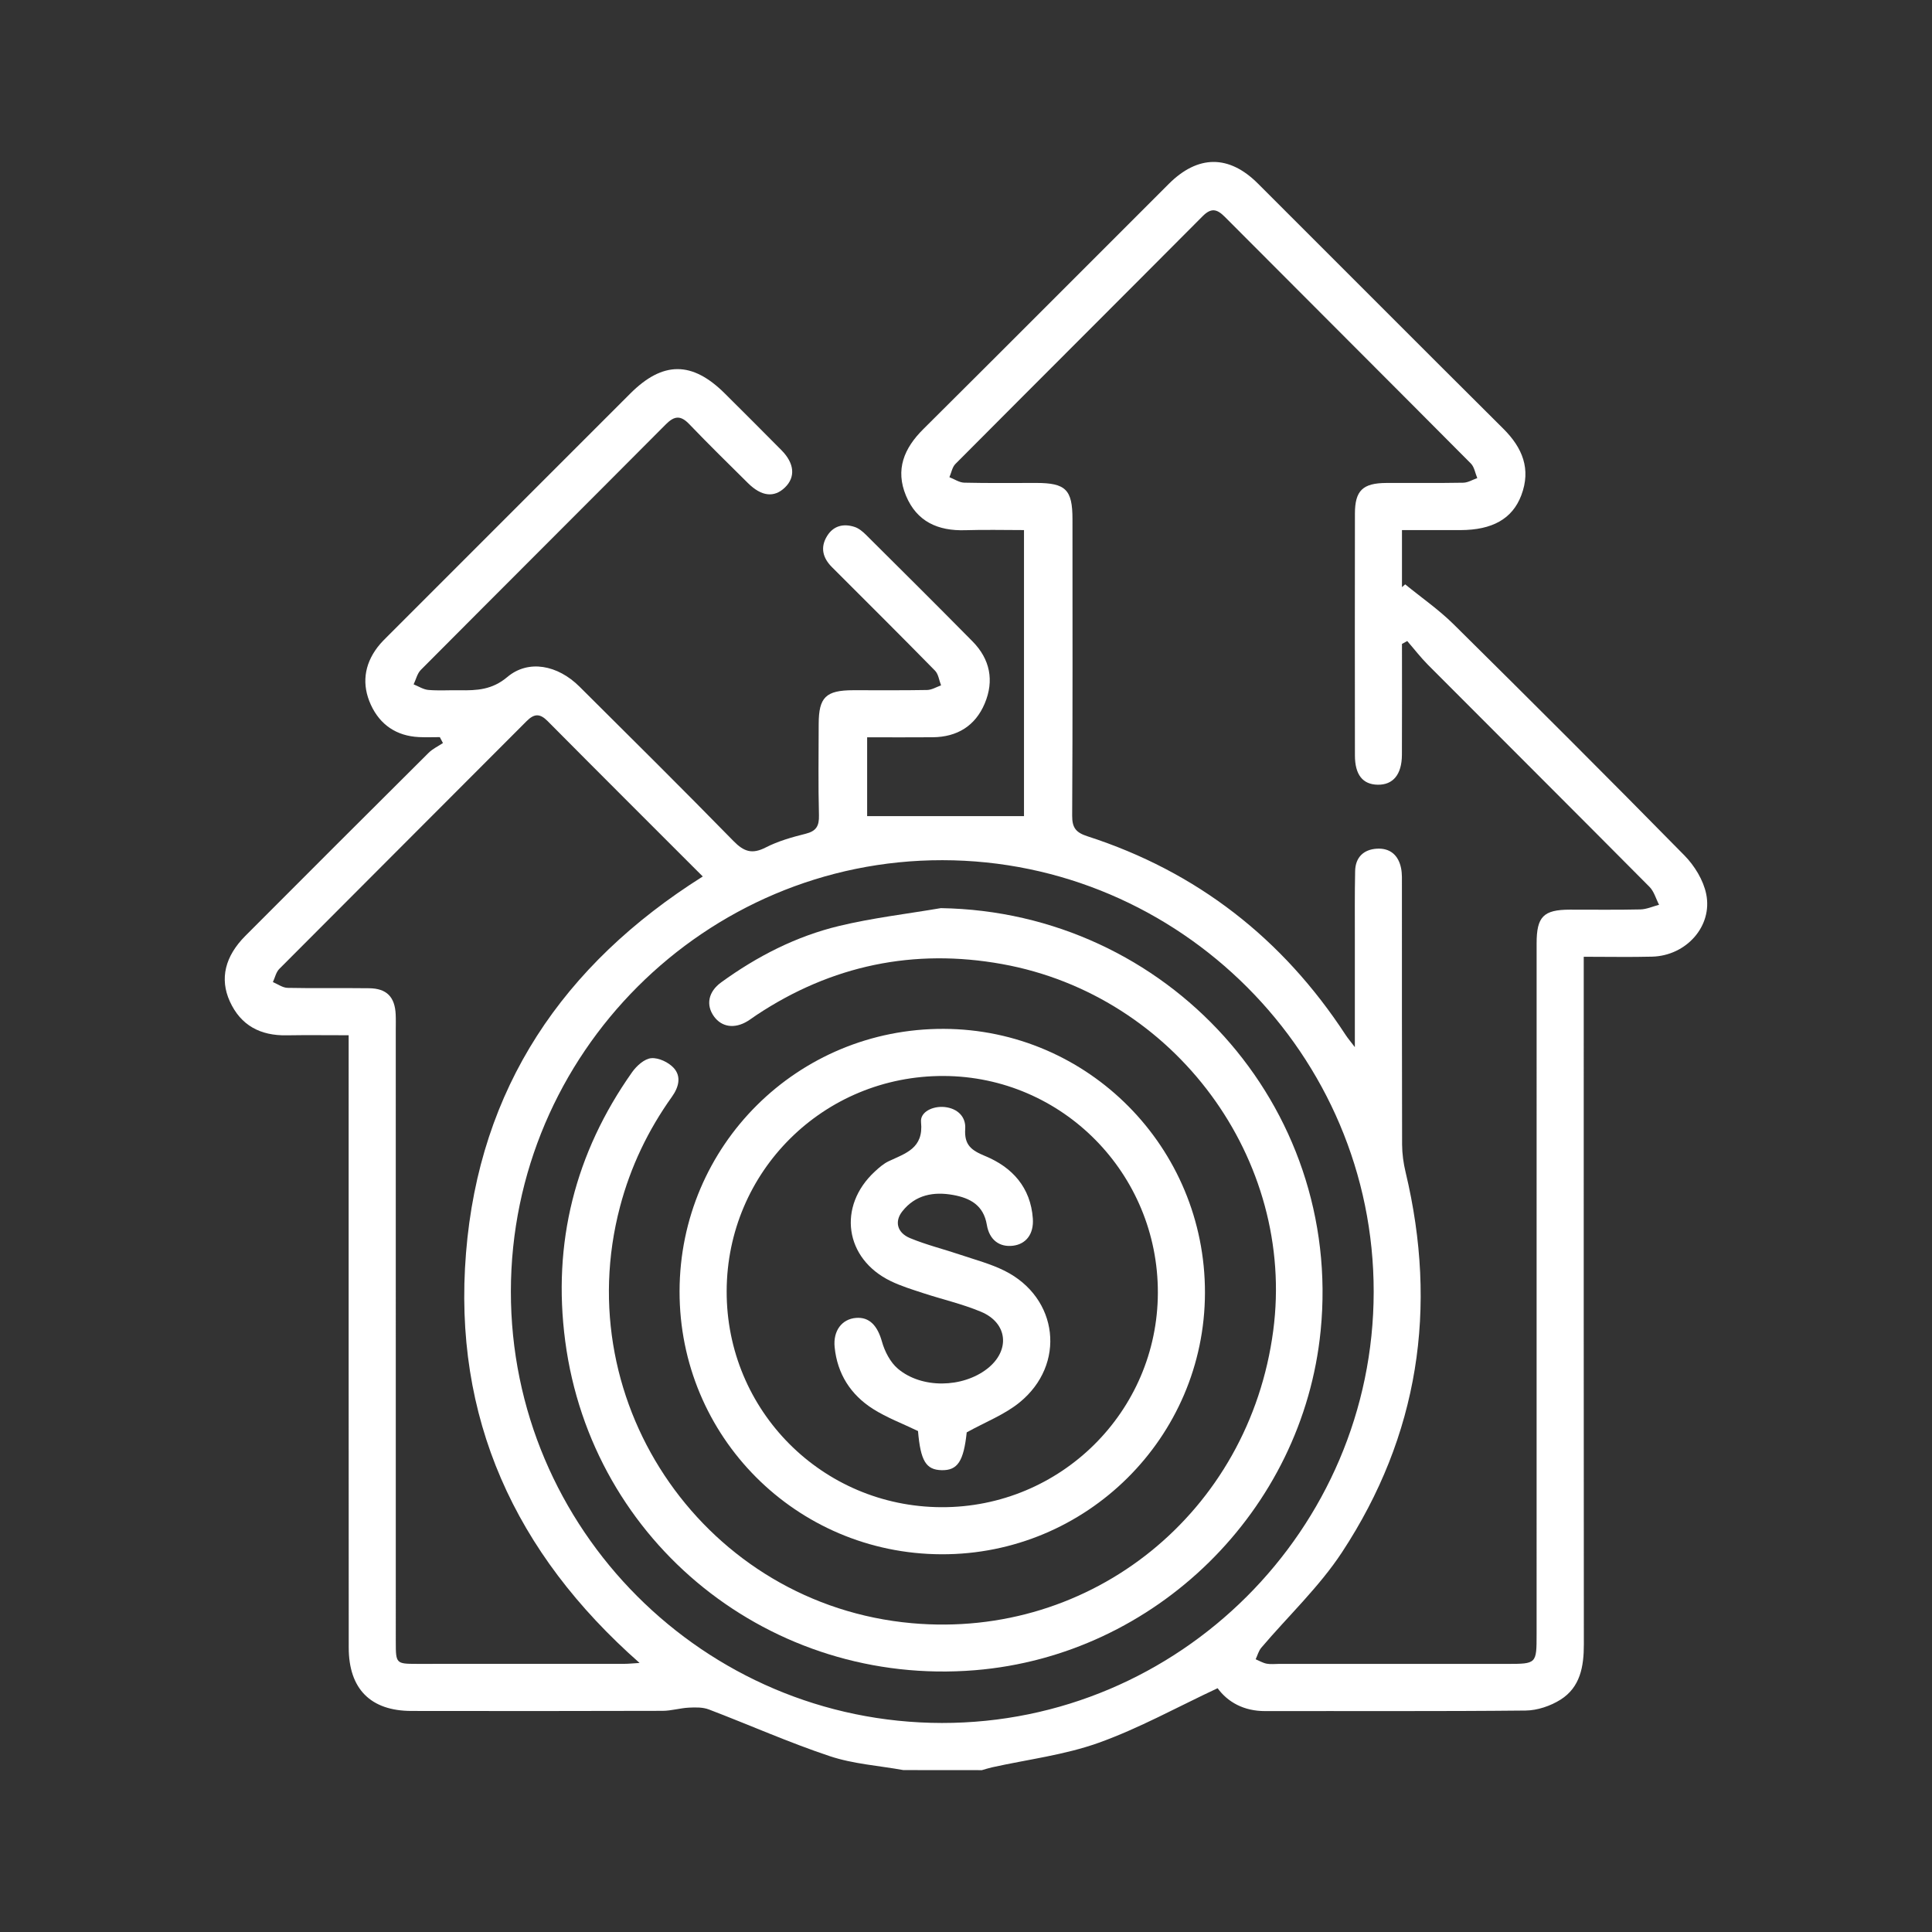 <?xml version="1.0" encoding="utf-8"?>
<!-- Generator: Adobe Illustrator 24.0.1, SVG Export Plug-In . SVG Version: 6.00 Build 0)  -->
<svg version="1.1" id="Layer_1" xmlns="http://www.w3.org/2000/svg" xmlns:xlink="http://www.w3.org/1999/xlink" x="0px" y="0px"
	 viewBox="0 0 1080 1080" style="enable-background:new 0 0 1080 1080;" xml:space="preserve">
<rect x="0" y="0" width="1080" height="1080" fill="#333333" stroke="none"/>
<style type="text/css">
	.st0{fill:#FFFFFF;}
	.st1{opacity:0.7;fill:url(#SVGID_1_);}
	.st2{opacity:0.7;fill:url(#SVGID_2_);}
	.st3{opacity:0.7;fill:url(#SVGID_3_);}
	.st4{opacity:0.7;fill:url(#SVGID_4_);}
	.st5{opacity:0.7;fill:url(#SVGID_5_);}
	.st6{opacity:0.7;fill:url(#SVGID_6_);}
	.st7{opacity:0.7;fill:url(#SVGID_7_);}
	.st8{opacity:0.7;fill:url(#SVGID_8_);}
	.st9{opacity:0.7;fill:url(#SVGID_9_);}
	.st10{opacity:0.7;fill:url(#SVGID_10_);}
	.st11{opacity:0.7;fill:url(#SVGID_11_);}
	.st12{opacity:0.7;fill:url(#SVGID_12_);}
</style>
<g>
	<g>
		<path class="st0" d="M505.01,989.49c-13.74-2.48-28-3.4-41.11-7.77c-22.9-7.63-45.04-17.51-67.63-26.12
			c-3.38-1.29-7.46-1.21-11.18-1.02c-4.91,0.24-9.78,1.77-14.67,1.79c-46.81,0.14-93.62,0.14-140.43,0.06
			c-22.84-0.04-35.04-12.33-35.05-35.42C194.87,811,194.91,701,194.9,591c0-3.75,0-7.49,0-12.29c-12.06,0-23.39-0.15-34.71,0.04
			c-14.59,0.25-25.59-5.47-31.72-18.97c-5.74-12.64-2.71-25.19,8.69-36.63c34.08-34.18,68.24-68.3,102.46-102.34
			c2.25-2.23,5.31-3.65,7.99-5.44c-0.58-1.1-1.16-2.2-1.74-3.3c-3.89,0-7.79,0.16-11.67-0.03c-12.57-0.61-21.76-6.87-26.9-18.08
			c-5.13-11.21-3.81-22.28,3.79-32.23c1.94-2.54,4.3-4.78,6.57-7.06c44.88-44.9,89.77-89.8,134.67-134.68
			c18.23-18.22,34.65-18.2,52.95,0.07c10.56,10.54,21.16,21.04,31.63,31.67c7.24,7.35,7.84,15,1.9,20.76
			c-6.01,5.83-13.11,5.08-20.7-2.44c-11.02-10.91-22.09-21.77-32.82-32.96c-4.77-4.98-8.26-4.72-13.05,0.09
			c-45.6,45.83-91.4,91.48-137,137.31c-2.01,2.02-2.71,5.36-4.02,8.08c2.75,1.09,5.44,2.88,8.27,3.12
			c5.81,0.49,11.69,0.07,17.54,0.17c9.59,0.17,18.11-0.26,26.57-7.4c11.75-9.91,28.13-6.77,40.33,5.36
			c28.84,28.67,57.71,57.31,86.15,86.38c5.78,5.91,10.37,7.43,17.94,3.55c6.94-3.56,14.69-5.76,22.31-7.66
			c5.98-1.49,7.63-4.35,7.47-10.36c-0.45-16.96-0.17-33.93-0.15-50.9c0.02-15.1,3.97-18.97,19.38-18.99
			c13.75-0.02,27.5,0.13,41.25-0.13c2.61-0.05,5.19-1.68,7.78-2.58c-1.09-2.77-1.45-6.26-3.37-8.22
			c-19.05-19.43-38.34-38.61-57.59-57.84c-5.17-5.17-6.7-11.03-2.76-17.42c3.55-5.77,9.17-7.1,15.33-5.11
			c2.37,0.76,4.58,2.59,6.4,4.4c19.92,19.8,39.84,39.6,59.57,59.59c9.82,9.95,12.22,21.95,6.82,34.75
			c-5.28,12.52-15.41,18.72-29.03,18.85c-11.98,0.11-23.96,0.02-36.69,0.02c0,15.12,0,29.83,0,44.07c28.89,0,57.9,0,87.68,0
			c0-51.93,0-105.23,0-159.9c-10.84,0-21.83-0.28-32.81,0.07c-15.22,0.48-27.11-4.74-33.16-19.3c-6.06-14.56-1.11-26.48,9.65-37.17
			c45.85-45.58,91.48-91.39,137.23-137.09c16.29-16.28,33.64-16.41,49.8-0.27c45.76,45.68,91.38,91.5,137.23,137.09
			c10.72,10.66,15.61,22.54,10.06,37.22c-4.99,13.2-16.23,19.42-34,19.46c-7.9,0.02-15.8,0-23.7,0c-2.57,0-5.15,0-9.01,0
			c0,5.85,0,11,0,16.15c0,5.25,0,10.5,0,15.74c0.6-0.52,1.2-1.04,1.8-1.56c9.08,7.42,18.82,14.16,27.12,22.37
			c43.27,42.79,86.34,85.78,128.99,129.18c5.63,5.73,10.56,13.78,12.15,21.51c3.73,18.08-11.22,34.57-30.23,35.06
			c-12.25,0.31-24.51,0.06-38.22,0.06c0,4.14,0,7.78,0,11.42c0,124.34-0.04,248.68,0.06,373.02c0.01,12.3-2.01,23.87-12.98,30.81
			c-5.62,3.55-12.96,6.05-19.55,6.12c-48.56,0.5-97.13,0.21-145.69,0.3c-11.76,0.02-20.79-4.94-26.51-12.79
			c-22.55,10.55-43.83,22.39-66.45,30.5c-19.05,6.83-39.66,9.3-59.58,13.72c-1.94,0.43-3.83,1.05-5.74,1.59
			C534.27,989.49,519.64,989.49,505.01,989.49z M786.65,358.34c-0.98,0.54-1.96,1.08-2.94,1.62c0,20.67,0.07,41.33-0.03,62
			c-0.06,11.01-4.96,16.86-13.55,16.7c-8.37-0.15-12.71-5.56-12.72-16.39c-0.06-45.05-0.06-90.1,0-135.15
			c0.02-12.9,4.38-17.08,17.58-17.14c14.33-0.06,28.67,0.12,43-0.14c2.62-0.05,5.21-1.68,7.82-2.58c-1.16-2.75-1.63-6.19-3.58-8.15
			c-45.78-46.05-91.76-91.92-137.59-137.93c-4.35-4.37-7.57-5.13-12.33-0.35c-46.01,46.24-92.21,92.29-138.23,138.53
			c-1.79,1.8-2.26,4.9-3.35,7.4c2.76,1.07,5.51,2.99,8.29,3.06c13.45,0.32,26.91,0.14,40.36,0.15c16.36,0.02,20.13,3.78,20.14,20.15
			c0.01,55.29,0.14,110.57-0.17,165.86c-0.04,6.83,2.2,9.45,8.5,11.49c61.3,19.81,109.19,57.22,144.37,111.07
			c1.16,1.78,2.56,3.4,5.15,6.82c0-21.43-0.01-40.64,0-59.85c0.01-12.87-0.12-25.74,0.16-38.61c0.16-7.59,4.67-12.01,12.08-12.47
			c7.46-0.47,12.17,3.66,13.61,10.95c0.62,3.11,0.45,6.4,0.46,9.61c0.02,48.27-0.04,96.53,0.1,144.8
			c0.02,5.19,0.76,10.48,1.97,15.53c18.12,75.82,7.32,147.13-35.53,212.36c-12.7,19.34-30.04,35.61-45.14,53.4
			c-1.5,1.77-2.13,4.29-3.16,6.46c2.04,0.86,4.02,2.06,6.14,2.47c2.26,0.43,4.66,0.12,7,0.12c42.42,0,84.83,0,127.25,0
			c16.65,0,16.66,0,16.66-16.66c0-128.71-0.01-257.42,0.01-386.13c0-14.94,3.85-18.8,18.51-18.83c13.16-0.03,26.33,0.18,39.49-0.13
			c3.5-0.08,6.97-1.69,10.45-2.59c-1.75-3.37-2.79-7.44-5.34-10.01c-41.22-41.52-82.66-82.82-123.96-124.25
			C794.05,367.39,790.48,362.74,786.65,358.34z M767.9,722.21c0.13-132.6-108.34-241.21-241.07-241.36
			c-132.67-0.16-241.12,108.19-241.25,241.03C285.45,854.66,393.63,963,526.51,963.15C659.21,963.3,767.77,854.94,767.9,722.21z
			 M392.85,489.96c-29.34-29.35-58.13-58.04-86.76-86.9c-4.3-4.33-7.48-4.18-11.7,0.05c-46.05,46.21-92.24,92.28-138.27,138.52
			c-1.82,1.83-2.41,4.88-3.57,7.37c2.74,1.13,5.46,3.17,8.22,3.22c15.21,0.32,30.42,0.01,45.63,0.21
			c9.75,0.13,14.33,4.85,14.79,14.58c0.14,2.92,0.05,5.85,0.05,8.78c0,114.1,0,228.19,0.01,342.29c0,11.78,0.25,12.03,11.61,12.03
			c38.62,0.02,77.23,0.02,115.85-0.01c2.49,0,4.98-0.27,8.82-0.5c-69.8-61.48-104.45-137.18-97.03-229.14
			C267.92,608.31,314.58,539.28,392.85,489.96z"/>
		<path class="st0" d="M525.94,507.65c126.67,2.02,224.73,110.38,212.32,236.16c-9.94,100.7-92.33,181.63-193.29,189.85
			c-113.89,9.27-214.13-70.9-229.01-183.99c-7.21-54.74,5.46-105.13,37.41-150.34c2.49-3.52,6.87-7.47,10.67-7.8
			c4.09-0.36,9.67,2.27,12.57,5.45c4.4,4.81,2.78,10.83-0.98,16.09c-13.37,18.73-23.14,39.14-29.03,61.46
			c-29.35,111.2,48.64,222.59,163.13,232.84c100.76,9.02,188.59-62.07,202.01-163.5c12.65-95.63-54.9-187.52-151.54-204.95
			c-49.29-8.89-95.34,0.66-137.3,28.49c-1.71,1.13-3.33,2.39-5.08,3.45c-7.2,4.36-14.37,3.32-18.7-2.66
			c-4.59-6.35-3.25-13.77,4-19.04c20.06-14.57,41.96-25.8,66.04-31.57C487.8,513.11,506.99,510.88,525.94,507.65z"/>
		<path class="st0" d="M379.88,721.82c0.14-81.53,66-146.95,147.67-146.68c80.8,0.26,146.18,66.32,146.03,147.54
			c-0.15,80.86-66.28,146.47-147.33,146.17C445.02,868.56,379.74,802.99,379.88,721.82z M406.21,721.8
			c-0.15,66.66,53.36,120.48,120.03,120.73c66.59,0.25,120.84-53.48,121.01-119.83c0.17-66.69-53.4-120.96-119.68-121.22
			C460.42,601.2,406.36,654.8,406.21,721.8z"/>
		<path class="st0" d="M540.4,800.7c-1.7,16-5.01,21.34-14,21.14c-8.82-0.19-11.79-5.23-13.23-21.88
			c-8.64-4.17-17.43-7.46-25.17-12.37c-12.45-7.9-19.94-19.58-21.43-34.52c-0.92-9.19,4.07-15.71,11.93-16.35
			c7.58-0.62,12.04,4.45,14.51,13.24c1.55,5.53,4.67,11.58,8.95,15.19c13.3,11.22,36.1,10.71,49.86,0.02
			c12.98-10.09,11.66-25.55-3.4-31.87c-10.44-4.38-21.65-6.92-32.45-10.47c-6.09-2-12.29-3.9-18.03-6.68
			c-25.77-12.46-29.96-41.82-8.88-61.28c2.35-2.17,4.87-4.39,7.71-5.73c9.47-4.47,19.61-7.19,18.09-21.86
			c-0.59-5.71,6.59-9.15,13.28-8.43c7.19,0.77,11.87,5.5,11.42,12.15c-0.62,9.1,3.41,12.03,11.14,15.23
			c15.17,6.27,25.43,17.56,26.66,34.95c0.61,8.63-3.77,14.29-11.09,15.19c-7.46,0.92-13.2-3.14-14.63-11.7
			c-1.83-10.94-9.32-14.94-18.77-16.66c-10.99-2-21.18-0.12-28.47,9.14c-4.49,5.69-2.89,11.98,4.32,14.97
			c9.12,3.78,18.82,6.16,28.21,9.33c8.28,2.79,16.87,5.05,24.63,8.92c30.16,15.05,34.55,52.41,8.28,73.68
			C561.45,790.84,550.86,794.91,540.4,800.7z"/>
	</g>
</g>
</svg>

